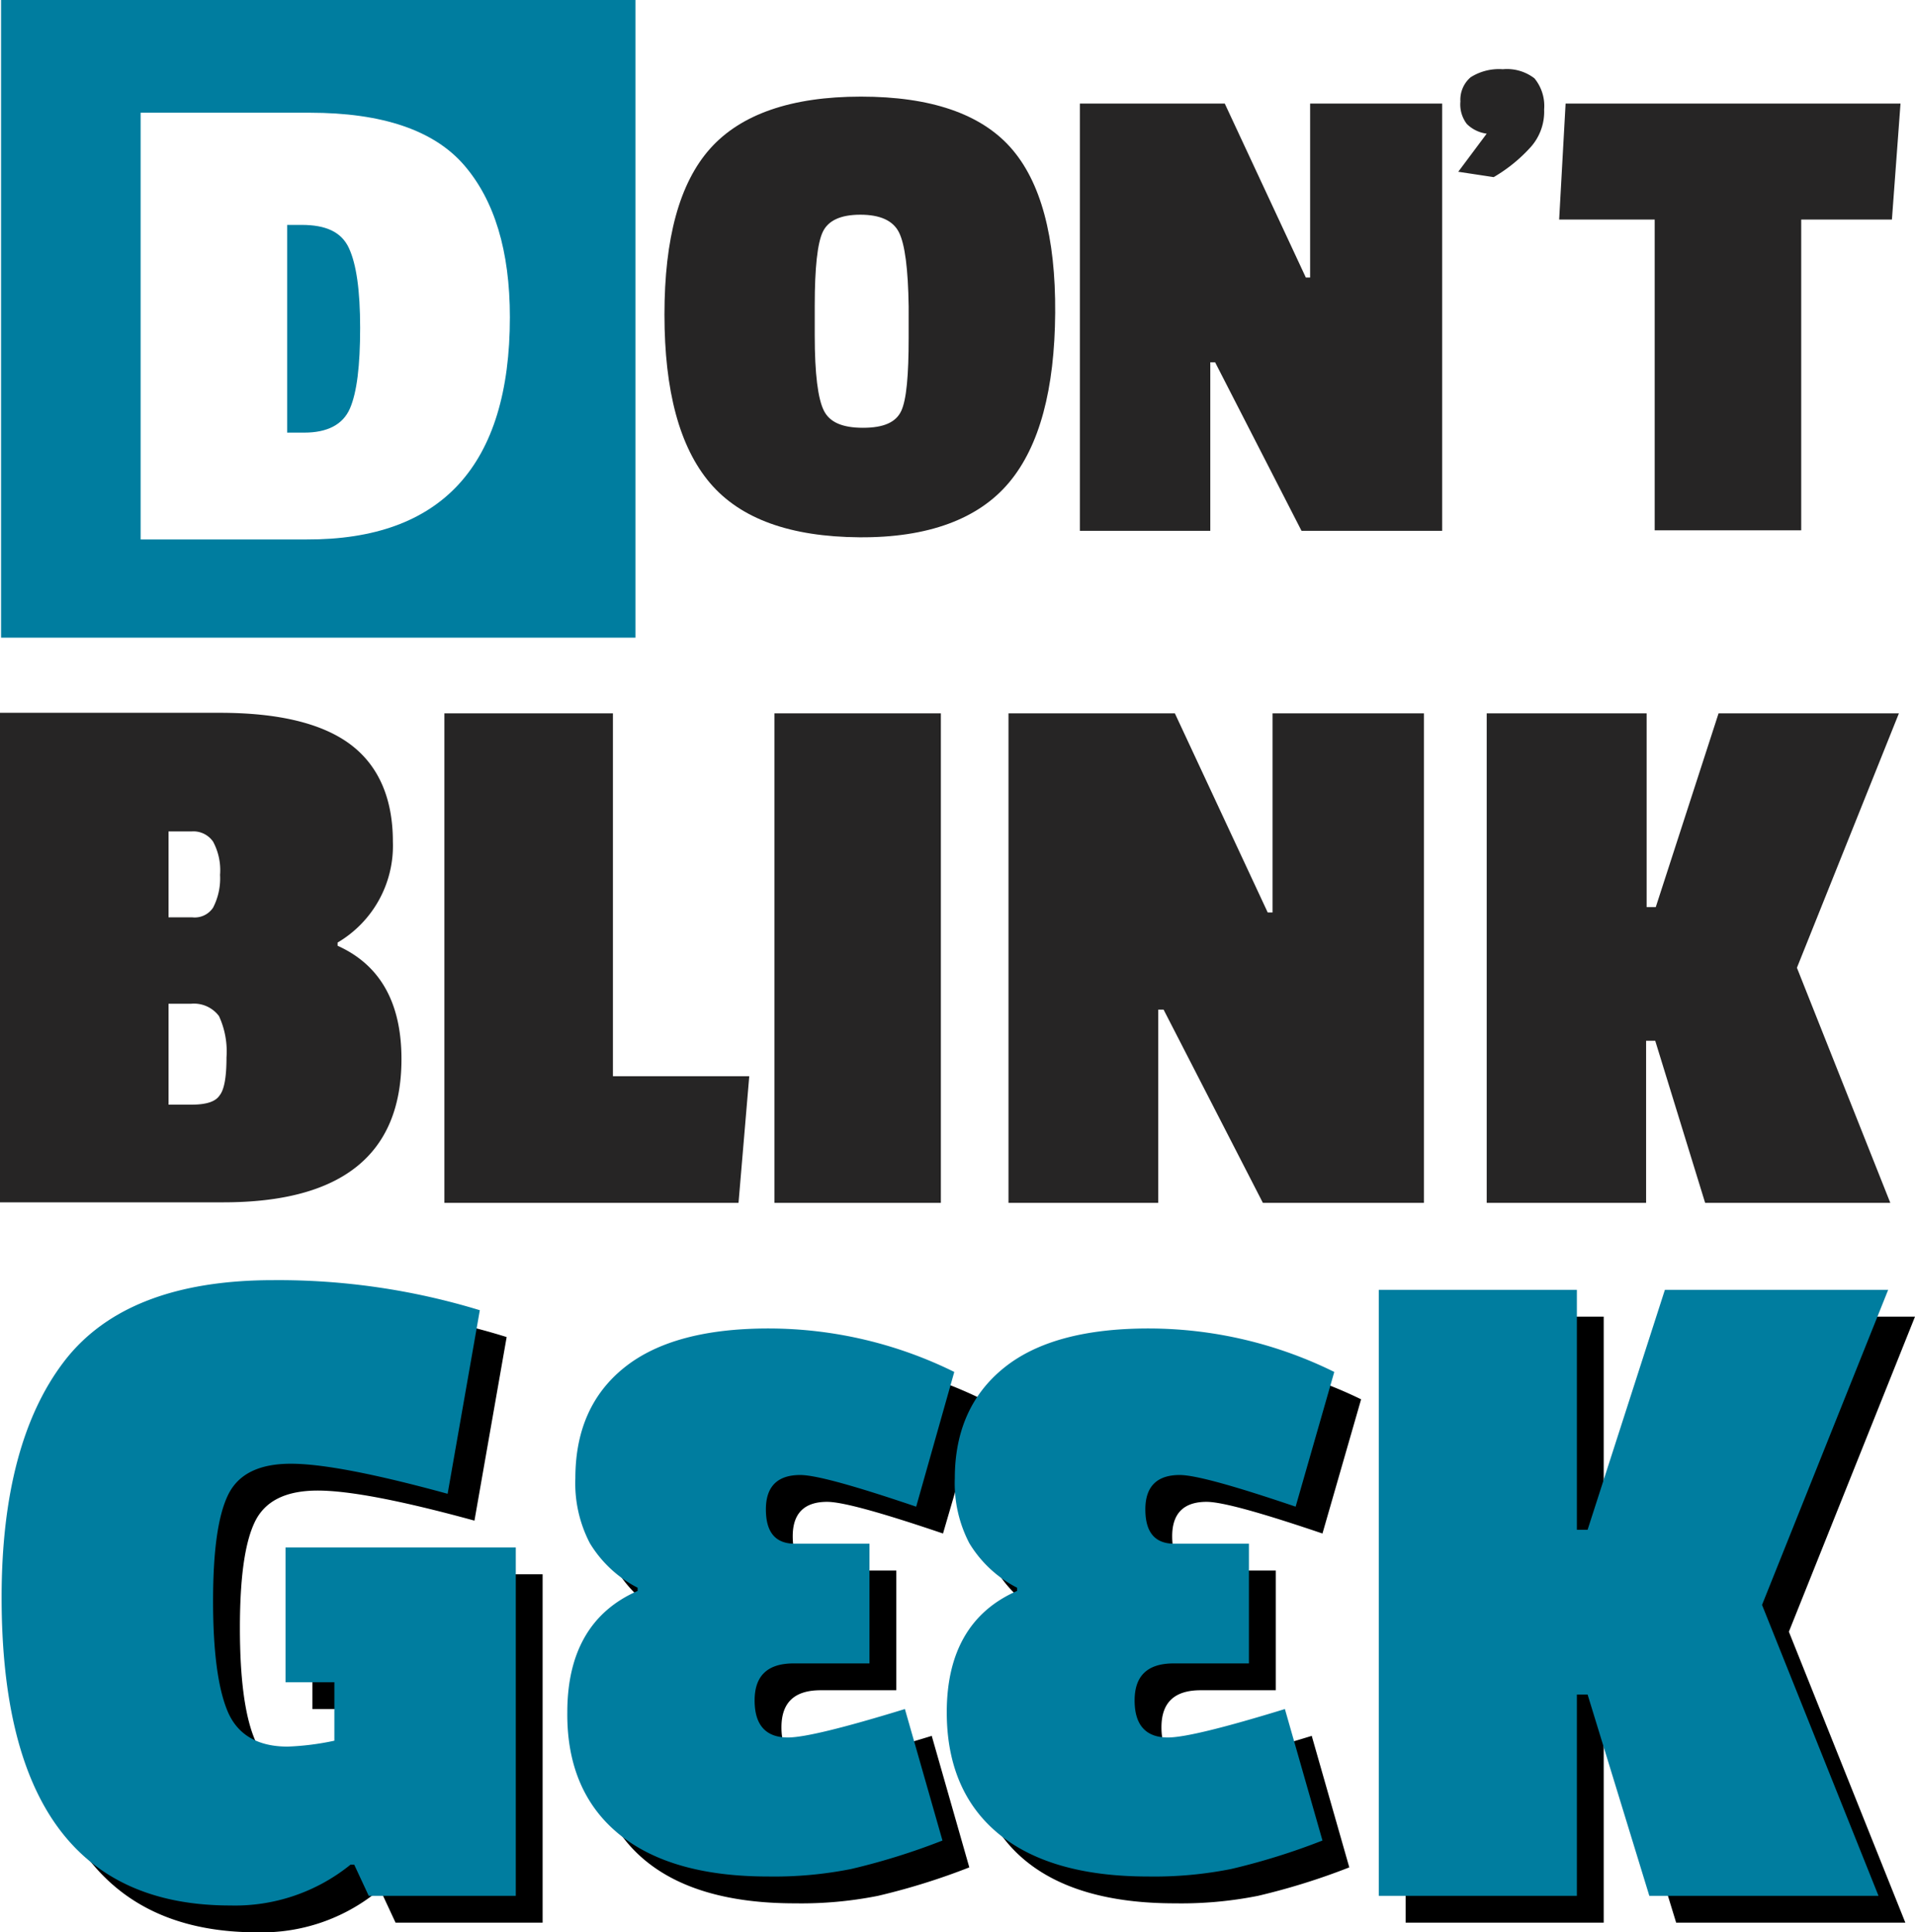 <svg xmlns="http://www.w3.org/2000/svg" width="356.8" height="360.01" viewBox="0 0 356.8 360.01"><title>dbg-logo-v4-square</title><path d="M272.1,18.9a5.52,5.52,0,0,1,1.9-4.5,9.84,9.84,0,0,1,6-1.5,8.39,8.39,0,0,1,5.9,1.7,8.08,8.08,0,0,1,1.8,5.8,9.89,9.89,0,0,1-2.5,7,28.88,28.88,0,0,1-6.9,5.6l-6.6-1,5.3-7.1a6.42,6.42,0,0,1-3.7-1.8A6,6,0,0,1,272.1,18.9Z" fill="#262525"/><path d="M58.6,330.4a49.89,49.89,0,0,0,8.7-1.1V318.4H58.2V293.3h42.9v64.9H73.7L71,352.4h-.7A34.19,34.19,0,0,1,47.9,360Q5.3,360,5.3,302.5c0-19.2,3.9-33.8,11.6-43.9s20.7-15.2,39-15.2a125.64,125.64,0,0,1,38.5,5.7l-6,34.2c-13.5-3.7-23.3-5.6-29.2-5.6s-9.8,1.9-11.7,5.8-2.8,10.5-2.8,19.8.9,16.2,2.7,20.6S52.9,330.4,58.6,330.4Z"/><path d="M355,358.2H312.3l-11.5-37.5h-2v37.5H261.9V245.3h36.9V290h2l14.4-44.7h41.6L333.3,304Z"/><path d="M246.4,285.7c-11.5-3.9-18.7-5.9-21.6-5.9-4.2,0-6.4,2.1-6.4,6.4s1.8,6.4,5.4,6.4h13.9v22.3h-14c-4.9,0-7.3,2.3-7.3,6.9s2.1,6.9,6.2,6.9c3.1,0,10.4-1.8,21.8-5.3l7,24.5a124.41,124.41,0,0,1-17,5.3,73.3,73.3,0,0,1-15.5,1.4c-12.2,0-21.5-2.7-27.9-8s-9.6-12.9-9.6-22.6c0-11.2,4.4-18.8,13.1-22.6v-.6a22.3,22.3,0,0,1-8.9-8.3,24.11,24.11,0,0,1-2.7-12.1c0-8.8,3.1-15.7,9.2-20.5s15.1-7.3,26.9-7.3a79.63,79.63,0,0,1,34.6,8.1Z"/><path d="M175.7,285.7c-11.5-3.9-18.7-5.9-21.6-5.9-4.2,0-6.4,2.1-6.4,6.4s1.8,6.4,5.4,6.4H167v22.3H152.9c-4.9,0-7.3,2.3-7.3,6.9s2.1,6.9,6.2,6.9c3.1,0,10.4-1.8,21.8-5.3l7,24.5a124.41,124.41,0,0,1-17,5.3,73.3,73.3,0,0,1-15.5,1.4c-12.2,0-21.5-2.7-27.9-8s-9.6-12.9-9.5-22.6c0-11.2,4.4-18.8,13.1-22.6v-.6a22.3,22.3,0,0,1-8.9-8.3,24.11,24.11,0,0,1-2.7-12.1c0-8.8,3.1-15.7,9.2-20.5s15.1-7.3,26.9-7.3a79,79,0,0,1,34.7,8.1Z"/><path d="M56.2,41.9H53.5V80.6h3.2c4.3,0,7.2-1.5,8.5-4.5s1.9-8,1.9-15S66.4,49.2,65,46.2,60.7,41.9,56.2,41.9Z" fill="#007d9f"/><path d="M.2,0V118.8H118.4V0ZM57.1,100.5H26.2V21H57.7c13.6,0,23.2,3.3,28.8,9.8S95,46.7,95,59.1C95,86.7,82.3,100.6,57.1,100.5Z" fill="#007d9f"/><path d="M123.8,58.6c0-14.2,2.8-24.5,8.5-30.9S147.4,18,160.4,18s22.3,3.2,27.9,9.5,8.4,16.6,8.3,30.8-2.9,24.8-8.6,31.6-15.1,10.3-27.9,10.2S138,96.7,132.3,90,123.8,72.8,123.8,58.6Zm43.7-15.3q-1.65-3.3-7.2-3.3c-3.7,0-6,1.1-7,3.2s-1.5,6.7-1.5,13.7v5.6c0,7.2.6,11.8,1.7,14s3.5,3.2,7.3,3.2,6.1-1,7.1-3.1,1.4-6.7,1.4-13.7V57.1Q169.15,46.6,167.5,43.3Z" fill="#262525"/><path d="M268.7,98.9H242.5L226.4,67.5h-.9V98.9H201.2V19.3h27l15.1,32.4h.8V19.3h24.6Z" fill="#262525"/><path d="M352.5,40.9H335.6V98.8H308.3V40.9H290.5l1.2-21.6h62.4Z" fill="#262525"/><path d="M74.8,197.3c0,17.8-11.1,26.7-33.2,26.7H0V132.8H41c11,0,19.1,2,24.3,5.9s7.9,10,7.9,18.1a20.92,20.92,0,0,1-10.3,18.8v.6C70.9,179.8,74.8,186.9,74.8,197.3ZM39.7,169.1A11.85,11.85,0,0,0,41,163a11.23,11.23,0,0,0-1.3-6.2,4.45,4.45,0,0,0-4-1.9H31.4v16h4.4A4.1,4.1,0,0,0,39.7,169.1Zm1.2,35c.9-1.1,1.3-3.5,1.3-7.1a15.71,15.71,0,0,0-1.4-7.7,5.83,5.83,0,0,0-5.2-2.3H31.4v18.8h4.3c2.6,0,4.4-.5,5.2-1.7Z" fill="#262525"/><path d="M137.6,224.1H82.8V132.9h31.4v67.6h25.4Z" fill="#262525"/><path d="M175.3,224.1h-31V132.9h31Z" fill="#262525"/><path d="M265.3,224.1h-30l-18.5-36h-1v36H187.9V132.9h31L236.2,170h.9V132.9h28.2Z" fill="#262525"/><path d="M352.2,224.1H317.7l-9.3-30.2h-1.7v30.2H277V132.9h29.8V169h1.7l11.7-36.1h33.6l-19,47.4Z" fill="#262525"/><path d="M53.6,325.4a49.89,49.89,0,0,0,8.7-1.1V313.4H53.2V288.3H96.1v64.9H68.7L66,347.4h-.7A34.19,34.19,0,0,1,42.9,355Q.3,355,.3,297.6c0-19.1,3.9-33.8,11.6-43.9s20.7-15.2,39-15.2a128.47,128.47,0,0,1,38.5,5.6l-6,34.2c-13.5-3.7-23.3-5.6-29.2-5.6s-9.8,1.9-11.7,5.8-2.8,10.5-2.8,19.8.9,16.2,2.7,20.5S47.9,325.4,53.6,325.4Z" fill="#007d9f"/><path d="M350,353.2H307.3l-11.5-37.5h-2v37.5H256.9V240.3h36.9V285h2l14.4-44.7h41.6L328.3,299Z" fill="#007d9f"/><path d="M241.4,280.7c-11.5-3.9-18.7-5.9-21.6-5.9-4.2,0-6.4,2.1-6.4,6.4s1.8,6.4,5.4,6.4h13.9v22.3h-14c-4.9,0-7.3,2.3-7.3,6.9s2.1,6.9,6.2,6.9c3.1,0,10.4-1.8,21.8-5.3l7,24.5a124.41,124.41,0,0,1-17,5.3,73.3,73.3,0,0,1-15.5,1.4c-12.2,0-21.5-2.7-27.9-8s-9.6-12.9-9.6-22.6c0-11.2,4.4-18.8,13.1-22.6v-.6a22.3,22.3,0,0,1-8.9-8.3,24.11,24.11,0,0,1-2.7-12.1c0-8.8,3.1-15.7,9.2-20.6s15.1-7.3,26.9-7.3a78.22,78.22,0,0,1,34.6,8.1Z" fill="#007d9f"/><path d="M170.7,280.7c-11.5-3.9-18.7-5.9-21.6-5.9-4.2,0-6.4,2.1-6.4,6.4s1.8,6.4,5.4,6.4H162v22.3H147.9c-4.9,0-7.3,2.3-7.3,6.9s2.1,6.9,6.2,6.9c3.1,0,10.4-1.8,21.8-5.3l7,24.5a124.41,124.41,0,0,1-17,5.3,73.3,73.3,0,0,1-15.5,1.4c-12.2,0-21.5-2.7-27.9-8s-9.6-12.9-9.5-22.6c0-11.2,4.4-18.8,13.1-22.6v-.6a22.3,22.3,0,0,1-8.9-8.3,24.11,24.11,0,0,1-2.7-12.1c0-8.8,3-15.7,9.1-20.6s15.1-7.3,26.9-7.3a78.22,78.22,0,0,1,34.6,8.1Z" fill="#007d9f"/></svg>